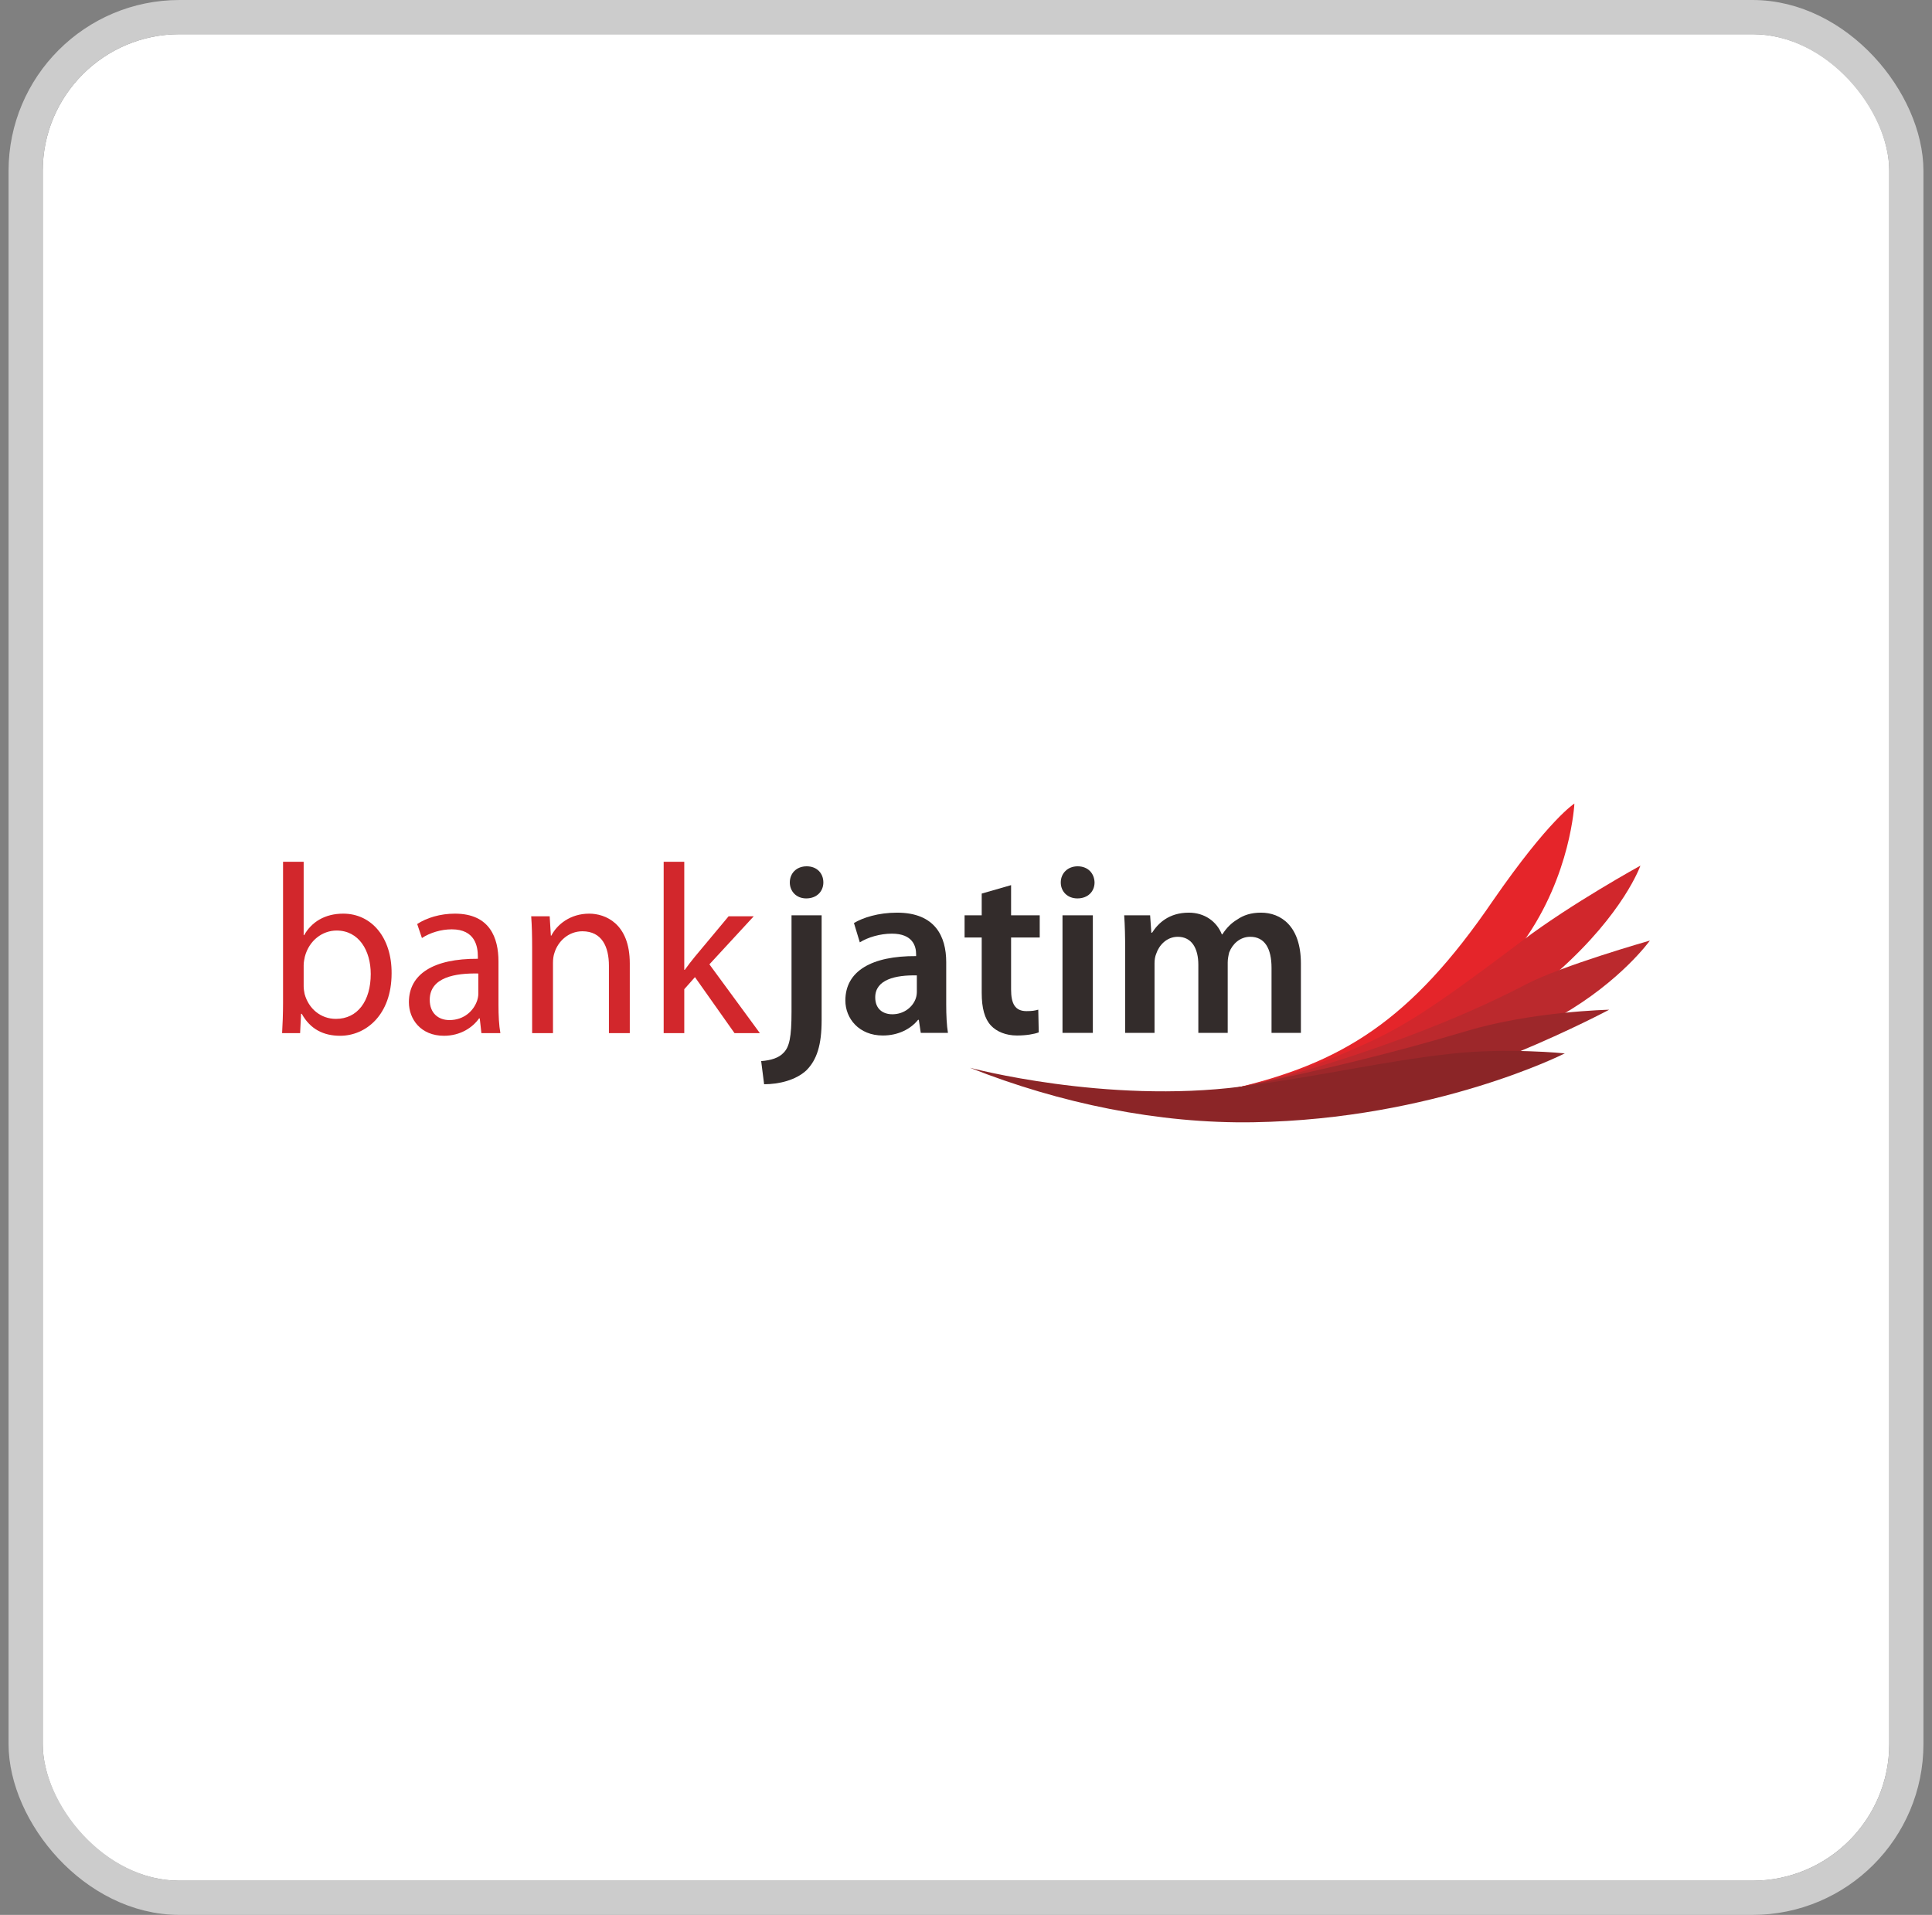 <svg width="113" height="112" viewBox="0 0 113 112" fill="none" xmlns="http://www.w3.org/2000/svg">
<rect x="0" y="0" width="113" height="112" fill="#808080" stroke="none"/>
<g clip-path="url(#clip0_517_516)">
<rect x="2.5" y="2" width="108" height="108" rx="8" fill="white"/>
<path fill-rule="evenodd" clip-rule="evenodd" d="M17.761 57.687C17.761 57.843 17.789 57.997 17.817 58.139C18.053 59 18.759 59.593 19.646 59.593C20.922 59.593 21.684 58.534 21.684 56.967C21.684 55.598 20.991 54.426 19.688 54.426C18.857 54.426 18.08 55.005 17.831 55.951C17.803 56.092 17.761 56.261 17.761 56.459V57.687ZM16.555 50.403H17.761V54.695H17.789C18.219 53.932 18.995 53.438 20.076 53.438C21.74 53.438 22.918 54.849 22.904 56.925C22.904 59.367 21.393 60.581 19.896 60.581C18.926 60.581 18.15 60.2 17.65 59.297H17.609L17.553 60.426H16.5C16.528 59.96 16.555 59.268 16.555 58.661V50.403Z" fill="#D2272C"/>
<path fill-rule="evenodd" clip-rule="evenodd" d="M27.977 56.939C26.647 56.911 25.135 57.151 25.135 58.478C25.135 59.282 25.662 59.663 26.286 59.663C27.159 59.663 27.714 59.099 27.908 58.52C27.949 58.393 27.977 58.252 27.977 58.125V56.939ZM29.155 58.788C29.155 59.381 29.183 59.96 29.266 60.426H28.157L28.06 59.565H28.018C27.644 60.101 26.924 60.581 25.967 60.581C24.609 60.581 23.916 59.607 23.916 58.619C23.916 56.967 25.358 56.064 27.949 56.078V55.937C27.949 55.372 27.797 54.355 26.425 54.355C25.801 54.355 25.149 54.553 24.678 54.864L24.401 54.045C24.955 53.678 25.759 53.438 26.605 53.438C28.656 53.438 29.155 54.864 29.155 56.233V58.788Z" fill="#D2272C"/>
<path fill-rule="evenodd" clip-rule="evenodd" d="M31.124 55.443C31.124 54.737 31.11 54.158 31.069 53.593H32.15L32.219 54.723H32.247C32.579 54.073 33.355 53.438 34.464 53.438C35.393 53.438 36.835 54.003 36.835 56.346V60.426H35.615V56.487C35.615 55.386 35.213 54.469 34.062 54.469C33.258 54.469 32.634 55.047 32.426 55.739C32.371 55.895 32.343 56.106 32.343 56.318V60.426H31.124V55.443Z" fill="#D2272C"/>
<path fill-rule="evenodd" clip-rule="evenodd" d="M40.022 56.727H40.05C40.217 56.487 40.452 56.191 40.647 55.951L42.615 53.593H44.084L41.492 56.403L44.444 60.426H42.961L40.647 57.151L40.022 57.857V60.426H38.817V50.403H40.022V56.727Z" fill="#D2272C"/>
<path fill-rule="evenodd" clip-rule="evenodd" d="M48.157 51.615C48.157 52.123 47.784 52.547 47.154 52.547C46.568 52.547 46.195 52.123 46.195 51.615C46.195 51.079 46.582 50.669 47.183 50.669C47.784 50.669 48.157 51.079 48.157 51.615ZM44.52 62.062C45.093 62.019 45.551 61.878 45.837 61.568C46.166 61.228 46.295 60.678 46.295 59.182V53.535H48.056V59.676C48.056 61.102 47.784 61.991 47.154 62.612C46.539 63.177 45.565 63.416 44.692 63.416L44.52 62.062Z" fill="#332C2B"/>
<path fill-rule="evenodd" clip-rule="evenodd" d="M53.625 57.05C52.38 57.022 51.191 57.291 51.191 58.334C51.191 59.012 51.636 59.323 52.193 59.323C52.895 59.323 53.41 58.871 53.568 58.377C53.611 58.25 53.625 58.109 53.625 57.996V57.05ZM55.343 58.758C55.343 59.379 55.372 59.986 55.444 60.41H53.855L53.74 59.648H53.697C53.267 60.184 52.537 60.565 51.636 60.565C50.232 60.565 49.444 59.563 49.444 58.518C49.444 56.782 51.006 55.906 53.582 55.921V55.808C53.582 55.356 53.396 54.608 52.165 54.608C51.478 54.608 50.762 54.82 50.289 55.117L49.946 53.987C50.461 53.676 51.363 53.38 52.466 53.38C54.699 53.38 55.343 54.777 55.343 56.274V58.758Z" fill="#332C2B"/>
<path fill-rule="evenodd" clip-rule="evenodd" d="M59.137 51.77V53.535H60.812V54.834H59.137V57.869C59.137 58.702 59.367 59.139 60.039 59.139C60.369 59.139 60.526 59.111 60.727 59.054L60.755 60.382C60.498 60.48 60.039 60.565 59.481 60.565C58.836 60.565 58.293 60.339 57.963 59.986C57.591 59.591 57.419 58.97 57.419 58.066V54.834H56.417V53.535H57.419V52.264L59.137 51.77Z" fill="#332C2B"/>
<path fill-rule="evenodd" clip-rule="evenodd" d="M62.144 60.41V53.535H63.919V60.41H62.144ZM64.019 51.615C64.019 52.138 63.632 52.547 63.017 52.547C62.43 52.547 62.043 52.138 62.043 51.615C62.043 51.079 62.445 50.669 63.031 50.669C63.632 50.669 64.005 51.079 64.019 51.615Z" fill="#332C2B"/>
<path fill-rule="evenodd" clip-rule="evenodd" d="M65.809 55.582C65.809 54.792 65.795 54.128 65.752 53.535H67.269L67.34 54.552H67.384C67.727 54.015 68.357 53.38 69.531 53.38C70.447 53.38 71.163 53.888 71.464 54.651H71.493C71.736 54.269 72.022 53.987 72.352 53.789C72.738 53.521 73.182 53.38 73.754 53.38C74.914 53.38 76.088 54.157 76.088 56.358V60.41H74.37V56.612C74.37 55.469 73.969 54.792 73.124 54.792C72.523 54.792 72.08 55.215 71.893 55.709C71.851 55.878 71.807 56.09 71.807 56.288V60.41H70.089V56.429C70.089 55.469 69.703 54.792 68.887 54.792C68.228 54.792 67.785 55.3 67.627 55.78C67.555 55.949 67.527 56.146 67.527 56.344V60.41H65.809V55.582Z" fill="#332C2B"/>
<path fill-rule="evenodd" clip-rule="evenodd" d="M56.936 62.518C56.936 62.518 65.588 65.183 72.028 63.691C78.462 62.201 82.505 59.736 87.317 52.682C90.623 47.9 92.084 47 92.084 47C92.084 47 91.892 51.176 89.103 55.073C86.712 58.305 85.443 59.84 85.443 59.84L74.861 65.064C74.861 65.064 69.106 66.141 56.936 62.518Z" fill="#E5252A"/>
<path fill-rule="evenodd" clip-rule="evenodd" d="M63.291 64.134C63.291 64.134 69.903 65.329 78.536 61.632C81.65 60.299 82.82 59.717 89.088 54.984C91.921 52.844 95.945 50.63 95.945 50.63C95.945 50.63 94.991 53.39 91.139 56.814C88.594 59.255 88.874 60.327 88.874 60.327L77.608 64.274C77.608 64.274 73.356 65.418 63.291 64.134Z" fill="#D1272C"/>
<path fill-rule="evenodd" clip-rule="evenodd" d="M69.737 64.178C69.737 64.178 72.471 63.714 75.497 62.859C79.874 61.625 85.052 59.773 89.236 57.582C91.34 56.479 96.5 55.013 96.5 55.013C96.5 55.013 94.807 57.382 91.287 59.397C89.399 60.837 87.701 61.345 87.701 61.345L82.939 62.983C82.939 62.983 77.199 64.936 69.737 64.178Z" fill="#BB292D"/>
<path fill-rule="evenodd" clip-rule="evenodd" d="M69.209 63.906C69.209 63.906 70.033 64.083 72.854 63.506C77.319 62.595 81.639 61.545 85.775 60.304C89.612 59.153 94.12 59.057 94.12 59.057C94.12 59.057 91.848 60.268 88.749 61.551C86.861 62.37 85.266 62.649 85.266 62.649L80.504 63.579C80.504 63.579 76.672 64.336 69.209 63.906Z" fill="#9D272A"/>
<path fill-rule="evenodd" clip-rule="evenodd" d="M73.312 65.639C67.774 65.732 61.977 64.532 56.731 62.452C56.731 62.452 64.678 64.577 72.618 63.551C77.237 62.954 80.9 62.064 84.926 61.625C88.173 61.271 91.523 61.611 91.523 61.611C91.523 61.611 83.937 65.462 73.312 65.639Z" fill="#8B2527"/>
</g>
<rect x="1.5" y="1" width="110" height="110" rx="9" stroke="#CCCCCC" stroke-width="2"/>
<defs>
<clipPath id="clip0_517_516">
<rect x="2.5" y="2" width="108" height="108" rx="8" fill="white"/>
</clipPath>
</defs>
</svg>
